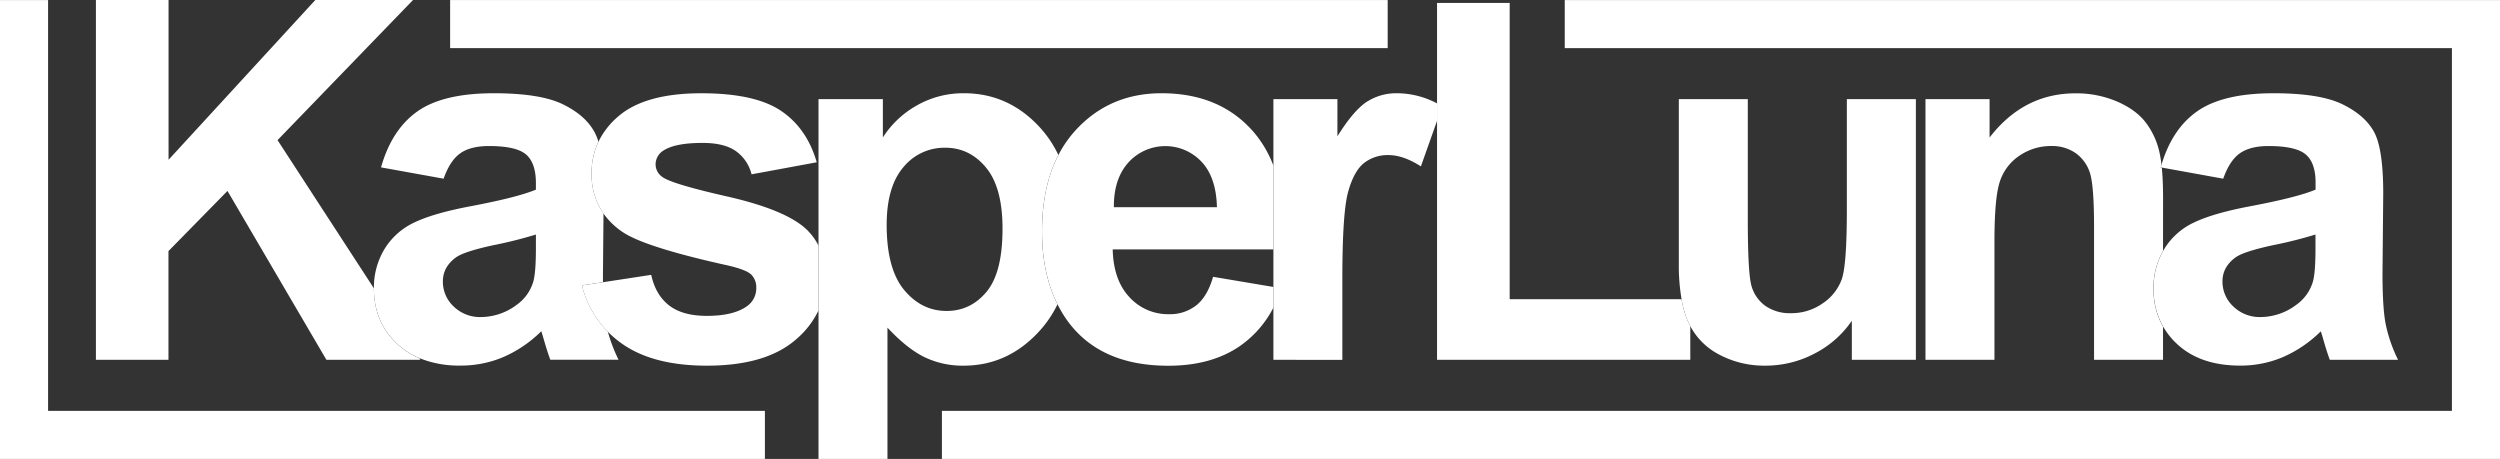 <svg xmlns="http://www.w3.org/2000/svg" viewBox="0 0 1144 210.02" fill="white">
    <rect x="0" y="0" width="1144" height="210.02" fill="#333333" stroke="none"/>
    <path className="lettersLight dark:letters"
        d="M206.36,178.87h-43L118.09,101.6l-27,27.52v49.75H57.89V14.23H91.13V87.34l67.16-73.11H203L141,78.35l44.1,67.83v.12q0,15.27,10.62,25.27a33.63,33.63,0,0,0,10.16,6.57Z"
        transform="translate(-14 -14.23)" />
    <path className="lettersLight dark:letters"
        d="M292.15,166a45.68,45.68,0,0,1-11.84-21.18l9.6-1.46c0-1.19,0-2.43,0-3.71l.25-27.73a31.29,31.29,0,0,1-5.45-18.43,33,33,0,0,1,3.13-14.4A22.72,22.72,0,0,0,286,74.59q-4.22-7.7-14.54-12.69T240,56.9q-23.25,0-35,8.31T188.36,90.82L217,96q2.92-8.31,7.64-11.63t13.14-3.31q12.47,0,16.95,3.87t4.5,13V101q-8.54,3.6-30.66,7.75-16.41,3.15-25.1,7.35a31.54,31.54,0,0,0-13.54,12.13,33.92,33.92,0,0,0-4.83,17.91v.12q0,15.27,10.62,25.27a33.63,33.63,0,0,0,10.16,6.57,48.22,48.22,0,0,0,18.87,3.42,49.54,49.54,0,0,0,19.65-3.93,56.9,56.9,0,0,0,17.3-11.79c.22.6.59,1.83,1.12,3.7q1.8,6.18,3,9.33h31.22A72.57,72.57,0,0,1,292.15,166Zm-32.92-38.14q0,11.34-1.24,15.39a19.81,19.81,0,0,1-7.52,10.44,27.38,27.38,0,0,1-16.29,5.62,17.27,17.27,0,0,1-12.58-4.83A15.5,15.5,0,0,1,216.66,143q0-6.73,6.18-11.12,4-2.68,17.18-5.5a196.73,196.73,0,0,0,19.21-4.83Z"
        transform="translate(-14 -14.23)" />
    <path className="lettersLight dark:letters"
        d="M388.55,126.67v29.61A40.25,40.25,0,0,1,378,169.77q-13.71,11.79-40.54,11.79-24.37,0-38.58-9.88a47.93,47.93,0,0,1-6.75-5.66,45.68,45.68,0,0,1-11.84-21.18l9.6-1.46L312,140q2,9.21,8.2,14t17.3,4.77q12.24,0,18.41-4.49a10,10,0,0,0,4.16-8.42,8.26,8.26,0,0,0-2.25-5.95q-2.35-2.25-10.55-4.16-38.19-8.42-48.41-15.38a33.64,33.64,0,0,1-8.7-8.42,31.29,31.29,0,0,1-5.45-18.43,33,33,0,0,1,3.13-14.4,35.6,35.6,0,0,1,9.11-11.65q12.24-10.56,38-10.56,24.48,0,36.39,8t16.4,23.58L357.92,94a18.46,18.46,0,0,0-7.25-10.67q-5.34-3.71-15.22-3.7-12.46,0-17.85,3.48a7.48,7.48,0,0,0-3.6,6.4,7,7,0,0,0,3.15,5.73q4.26,3.15,29.48,8.87t35.21,14A26.78,26.78,0,0,1,388.55,126.67Z"
        transform="translate(-14 -14.23)" />
    <path className="lettersLight dark:letters"
        d="M498.31,85.16a50.83,50.83,0,0,0-7.9-12Q475.92,56.9,455.14,56.9a42.75,42.75,0,0,0-21.67,5.62A44,44,0,0,0,418,77.12V59.6H388.55V224.24H420.1V164.15Q429,173.71,437,177.63a40.18,40.18,0,0,0,17.91,3.93q20.77,0,35.37-16.56a51,51,0,0,0,7.63-11.52q-7.1-14.1-7.09-33.35Q490.83,99.55,498.31,85.16ZM465.48,147.7q-7.31,8.82-18.31,8.82-11.46,0-19.43-9.6t-8-29.71q0-17.52,7.63-26.45a24.23,24.23,0,0,1,19.21-8.93q11.11,0,18.64,9.1t7.53,27.85Q472.78,138.89,465.48,147.7Z"
        transform="translate(-14 -14.23)" />
    <path className="lettersLight dark:letters"
        d="M596.71,90.05a51.51,51.51,0,0,0-9.19-15.57q-15.37-17.58-42-17.58-23.7,0-39.19,16.79a52,52,0,0,0-8,11.47q-7.49,14.39-7.48,35,0,19.25,7.09,33.35a54.76,54.76,0,0,0,4.7,7.75q14.94,20.34,46,20.33,19.65,0,32.73-9A48.37,48.37,0,0,0,596.71,155v-9.46l-27.6-4.64q-2.6,9-7.64,13A19.3,19.3,0,0,1,549,158a23.87,23.87,0,0,1-18.19-7.81q-7.3-7.8-7.64-21.84h73.54Zm-73,19q-.12-12.92,6.62-20.44a22.78,22.78,0,0,1,33.47-.39q6.74,7.14,7.07,20.83Z"
        transform="translate(-14 -14.23)" />
    <path className="lettersLight dark:letters"
        d="M671.59,61.54v8L664.2,90.37q-8-5.16-14.82-5.17a17.53,17.53,0,0,0-11.23,3.65q-4.6,3.66-7.25,13.2t-2.64,40v36.84H596.71V59.6H626v17q7.51-12,13.53-15.84A24.93,24.93,0,0,1,653.2,56.9,39.33,39.33,0,0,1,671.59,61.54Z"
        transform="translate(-14 -14.23)" />
    <path className="lettersLight dark:letters"
        d="M787.48,163.48v15.39H671.59V15.58h33.24V151.13h78.64a43.7,43.7,0,0,0,3,10.33C786.8,162.15,787.13,162.82,787.48,163.48Z"
        transform="translate(-14 -14.23)" />
    <path className="lettersLight dark:letters"
        d="M890.71,59.6V178.87H861.4V161a46.05,46.05,0,0,1-17.13,15.05,48,48,0,0,1-22.4,5.5,43.82,43.82,0,0,1-21.57-5.28,31.18,31.18,0,0,1-12.82-12.8c-.35-.66-.68-1.33-1-2a43.7,43.7,0,0,1-3-10.33,91.09,91.09,0,0,1-1.25-16.06V59.6h31.56v54.8q0,25.17,1.74,30.83a16.78,16.78,0,0,0,6.35,9,19.55,19.55,0,0,0,11.68,3.31A24.78,24.78,0,0,0,848,153.09a22.49,22.49,0,0,0,8.76-11q2.37-6.57,2.36-32.18V59.6Z"
        transform="translate(-14 -14.23)" />
    <path className="lettersLight dark:letters"
        d="M1003.82,104.75q0-8-.59-13.84l-.52-.09c.12-.42.24-.84.37-1.26a53,53,0,0,0-1-6,34.85,34.85,0,0,0-6.17-13.25q-4.44-5.83-13.09-9.6a47.27,47.27,0,0,0-19.09-3.77q-23.7,0-39.3,20.22V59.6H895.1V178.87h31.56v-54q0-20,2.42-27.4A22.63,22.63,0,0,1,938,85.54a25.37,25.37,0,0,1,14.72-4.49,18.86,18.86,0,0,1,10.95,3.14A17.58,17.58,0,0,1,970.24,93q2,5.67,2,25v60.87h31.56V163.73a34.49,34.49,0,0,1-4.37-17.43,34,34,0,0,1,4.37-17.24Z"
        transform="translate(-14 -14.23)" />
    <path className="lettersLight dark:letters"
        d="M1105.75,162.86q-1.51-7.47-1.52-23.19l.34-36.83q0-20.57-4.21-28.25T1085.81,61.9q-10.33-5-31.44-5-23.25,0-35,8.31-11.36,8-16.25,24.35c-.13.42-.25.84-.37,1.26l.52.09L1031.35,96q2.91-8.31,7.63-11.63t13.14-3.31q12.47,0,17,3.87t4.49,13V101q-8.53,3.6-30.66,7.75-16.4,3.15-25.1,7.35a31.57,31.57,0,0,0-13.53,12.13c-.16.26-.31.52-.46.79a34,34,0,0,0-4.37,17.24,34.49,34.49,0,0,0,4.37,17.43,33.91,33.91,0,0,0,6.24,7.84q10.62,10,29,10a49.54,49.54,0,0,0,19.65-3.93A56.86,56.86,0,0,0,1076,165.84c.23.6.6,1.83,1.13,3.7q1.78,6.18,3,9.33h31.22A67.68,67.68,0,0,1,1105.75,162.86Zm-32.18-35q0,11.34-1.23,15.39a19.78,19.78,0,0,1-7.53,10.44,27.33,27.33,0,0,1-16.28,5.62A17.27,17.27,0,0,1,1036,154.5,15.5,15.5,0,0,1,1031,143q0-6.73,6.18-11.12,4-2.68,17.18-5.5a195.59,195.59,0,0,0,19.2-4.83Z"
        transform="translate(-14 -14.23)" />
    <polygon className="boxStuffLight dark:boxStuff"
        points="350.02 188.02 350.02 210.02 0 210.02 0 0.02 22 0.02 22 188.02 350.02 188.02" />
    <rect className="boxStuffLight dark:boxStuff" x="205.98" y="0.02" width="429.02" height="22" />
    <polygon className="boxStuffLight dark:boxStuff"
        points="1144 0.02 1144 210.02 431.02 210.02 431.02 188.02 1122 188.02 1122 22.02 716.03 22.02 716.03 0.02 1144 0.02" />
</svg>